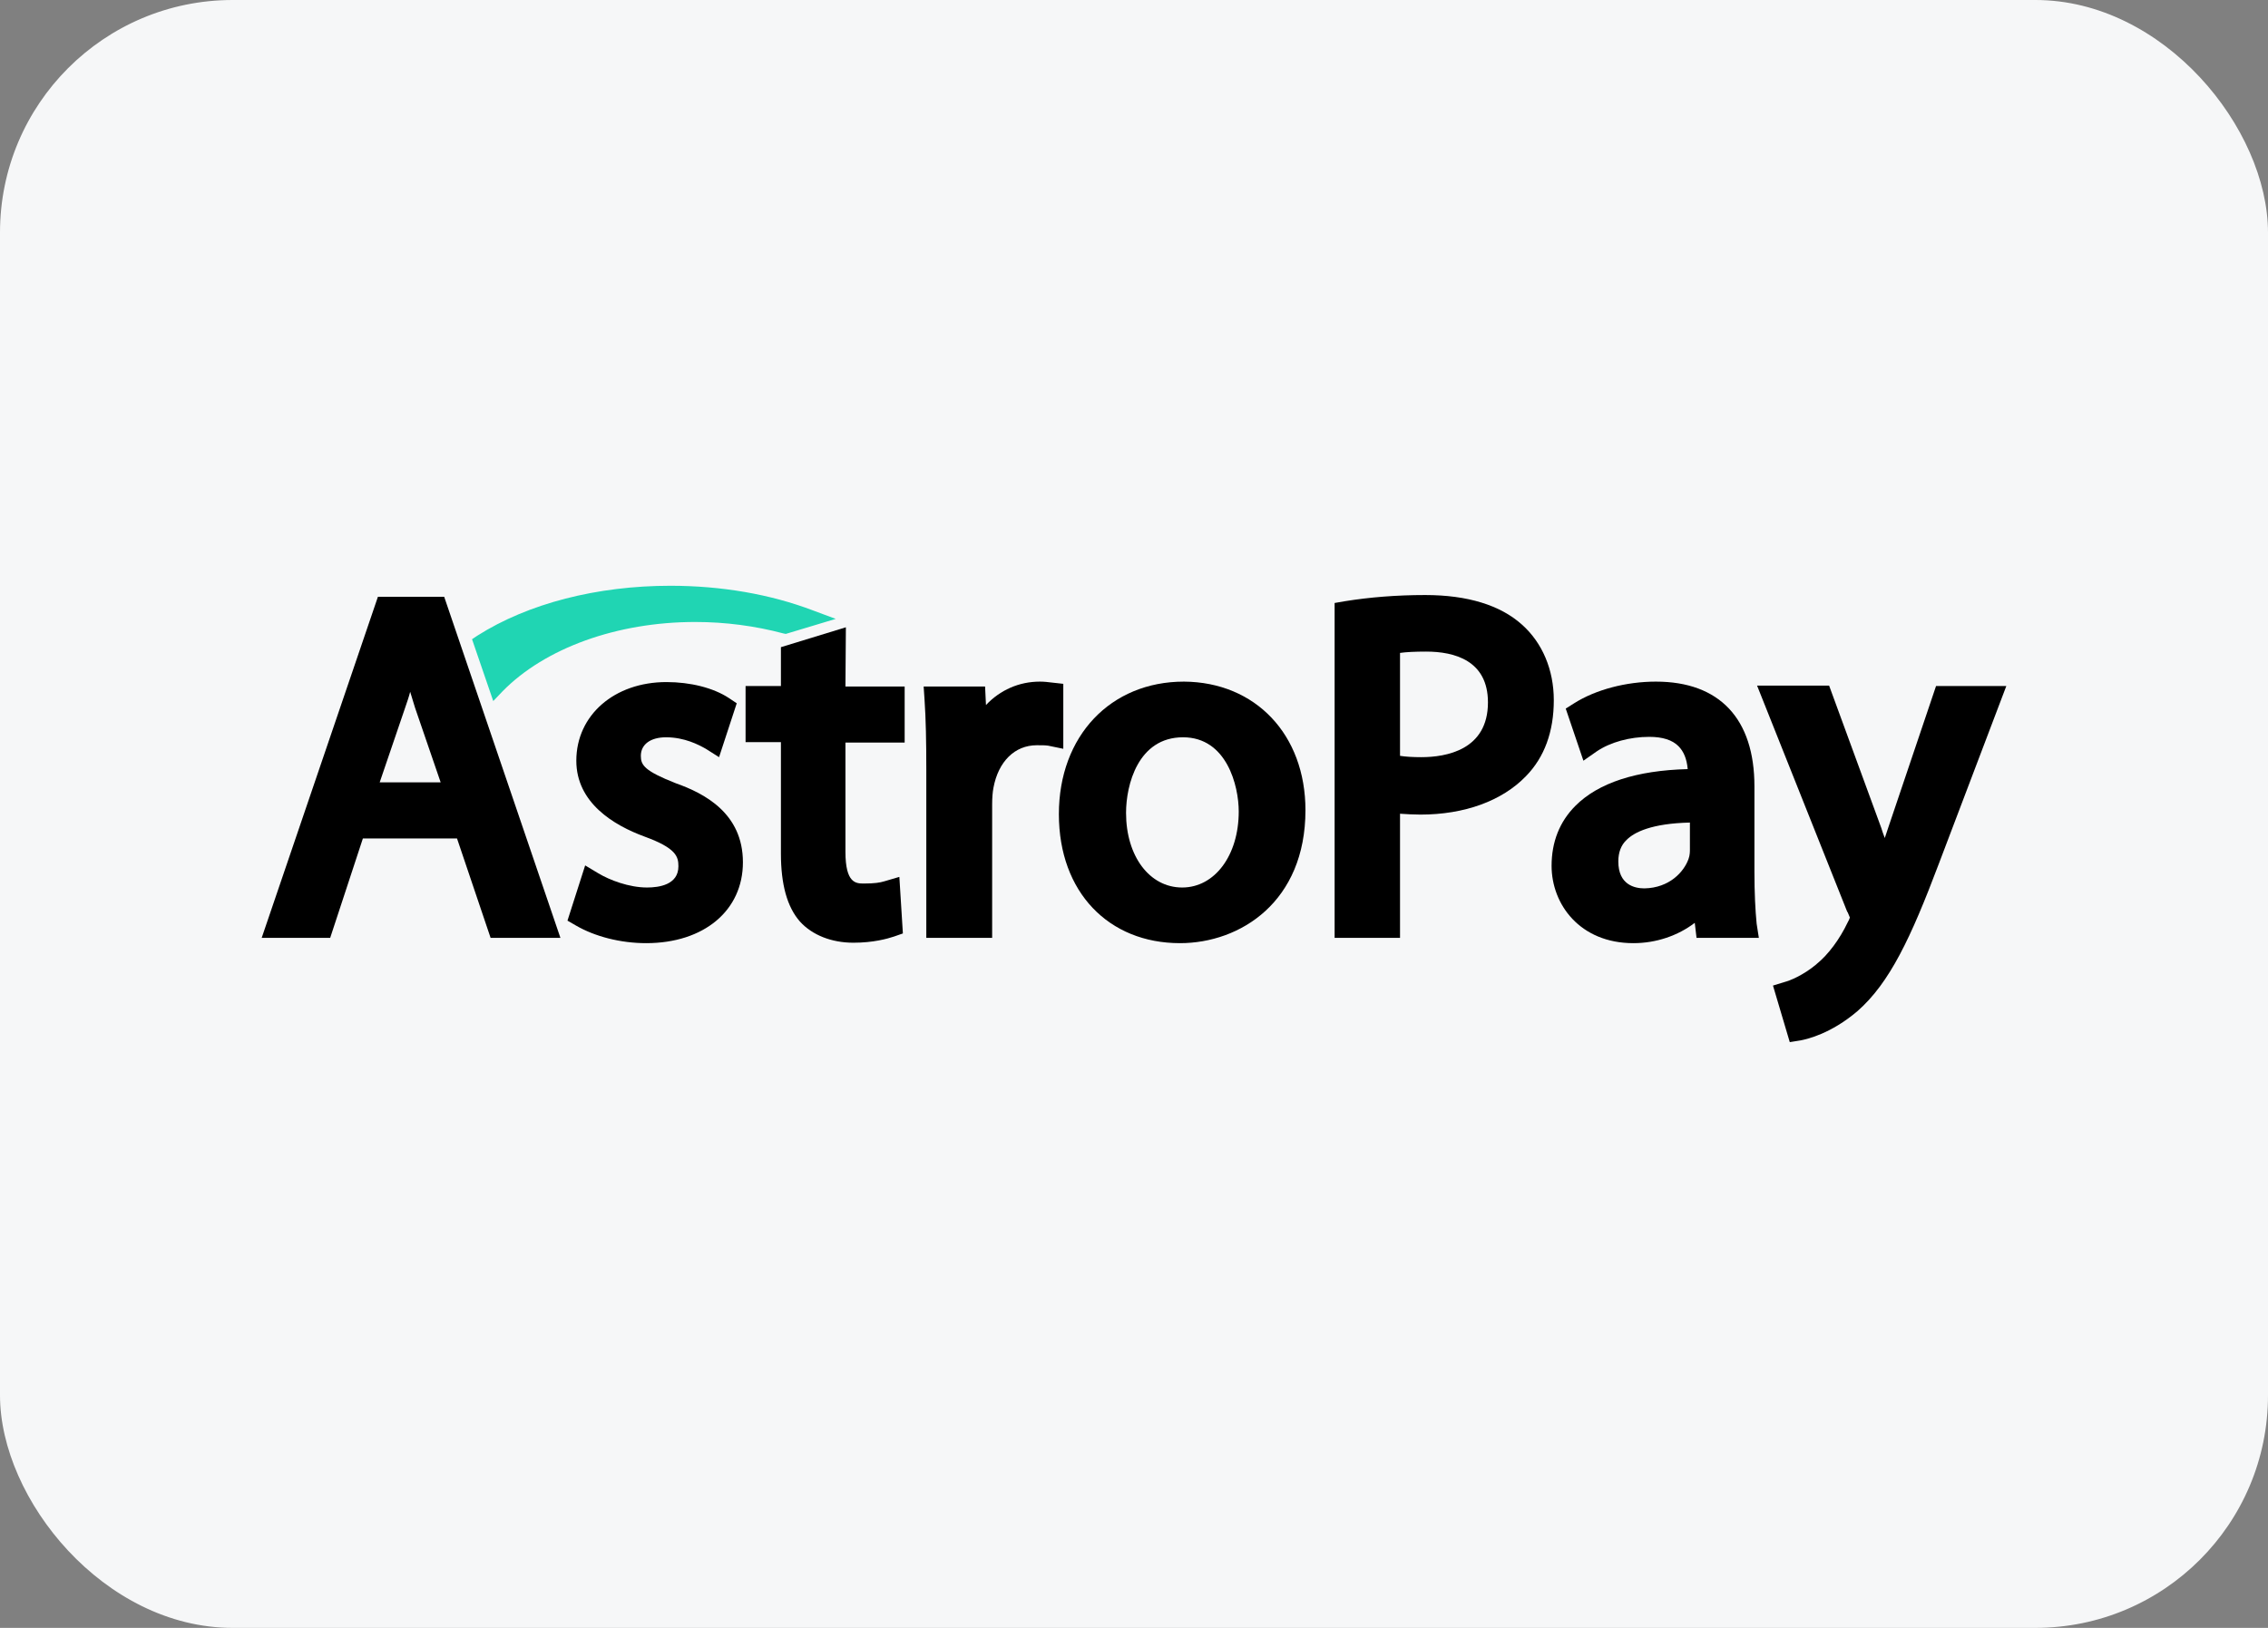 <svg width="156" height="112" viewBox="0 0 156 112" fill="none" xmlns="http://www.w3.org/2000/svg">
<rect x="0" y="0" width="156" height="112" fill="#808080" stroke="none"/>
<rect width="156" height="112" rx="16" fill="#F6F7F8"/>
<path d="M25.994 41.061L18 64.526H22.711L24.96 57.687H31.435L33.745 64.526H38.547L30.553 41.061H25.994ZM30.31 53.827H26.116L27.878 48.659C28 48.295 28.122 47.96 28.213 47.596C28.334 47.96 28.425 48.325 28.547 48.69L30.31 53.827Z" fill="black"/>
<path d="M46.48 53.887C44.322 53.036 44.079 52.641 44.079 52.003C44.079 51.213 44.748 50.726 45.812 50.726C47.088 50.726 48.061 51.243 48.547 51.517L49.459 52.094L50.675 48.386L50.128 48.021C49.064 47.322 47.483 46.927 45.842 46.927C42.255 46.927 39.641 49.206 39.641 52.337C39.641 55.225 42.194 56.775 44.353 57.565C46.511 58.355 46.663 58.933 46.663 59.602C46.663 60.878 45.325 61.061 44.505 61.061C43.258 61.061 41.921 60.544 41.161 60.088L40.249 59.541L39.033 63.34L39.611 63.675C40.918 64.434 42.681 64.89 44.444 64.89C48.425 64.89 51.1 62.641 51.1 59.328C51.1 55.954 48.456 54.586 46.48 53.887Z" fill="black"/>
<path d="M58.182 43.158L53.714 44.526V47.2H51.283V51.061H53.714V58.72C53.714 60.848 54.14 62.398 55.021 63.401C55.872 64.343 57.21 64.86 58.699 64.86C60.067 64.86 61.039 64.587 61.495 64.434L62.103 64.222L61.86 60.331L60.827 60.635C60.523 60.726 60.158 60.787 59.429 60.787C58.882 60.787 58.152 60.787 58.152 58.599V51.091H62.225V47.231H58.152L58.182 43.158Z" fill="black"/>
<path d="M73.137 47.048L72.316 46.957C72.073 46.927 71.83 46.896 71.526 46.896C70.097 46.896 68.79 47.474 67.818 48.507L67.757 47.231H63.532L63.593 48.143C63.684 49.48 63.714 51 63.714 52.945V64.526H68.243V55.346C68.243 54.921 68.273 54.495 68.334 54.191C68.669 52.398 69.793 51.273 71.313 51.273C71.678 51.273 71.891 51.273 72.103 51.304L73.137 51.517V47.048Z" fill="black"/>
<path d="M81.435 46.896C76.389 46.896 72.833 50.635 72.833 56.015C72.833 61.395 76.267 64.89 81.161 64.89C85.325 64.89 89.793 62.033 89.793 55.741C89.793 50.544 86.359 46.927 81.435 46.896ZM85.204 55.833C85.204 58.842 83.562 61.061 81.313 61.061C79.064 61.061 77.453 58.903 77.453 55.924C77.453 54.009 78.273 50.726 81.374 50.726C84.383 50.726 85.204 54.07 85.204 55.833Z" fill="black"/>
<path d="M104.687 42.976C103.198 41.638 100.948 40.939 98.03 40.939C96.055 40.939 94.201 41.091 92.498 41.365L91.799 41.486V64.526H96.298V55.985C96.754 56.015 97.24 56.045 97.696 56.045C100.736 56.045 103.319 55.103 104.96 53.401C106.237 52.094 106.875 50.331 106.875 48.173C106.875 46.076 106.085 44.222 104.687 42.976ZM102.346 48.325C102.346 51.608 99.459 52.094 97.757 52.094C97.179 52.094 96.693 52.064 96.298 52.003V44.921C96.723 44.86 97.331 44.83 98.091 44.83C100.036 44.83 102.346 45.438 102.346 48.325Z" fill="black"/>
<path d="M120.675 59.966V54.1C120.675 49.45 118.274 46.896 113.897 46.896C111.86 46.896 109.763 47.444 108.274 48.386L107.696 48.751L108.912 52.337L109.824 51.699C110.766 51.061 112.103 50.696 113.441 50.696C114.353 50.696 115.021 50.909 115.447 51.334C115.812 51.699 116.024 52.216 116.085 52.915C112.559 53.006 109.945 53.857 108.365 55.438C107.271 56.532 106.723 57.93 106.723 59.571C106.723 62.216 108.669 64.89 112.346 64.89C113.927 64.89 115.416 64.374 116.571 63.492L116.693 64.526H120.979L120.827 63.553C120.736 62.641 120.675 61.425 120.675 59.966ZM113.106 61.121C112.438 61.121 111.313 60.878 111.313 59.267C111.313 58.659 111.495 58.143 111.891 57.778C112.407 57.261 113.593 56.653 116.237 56.593V58.447C116.237 58.568 116.237 58.842 116.146 59.085C115.842 59.966 114.839 61.091 113.106 61.121Z" fill="black"/>
<path d="M133.167 47.2L129.884 56.927C129.793 57.17 129.733 57.413 129.641 57.656C129.55 57.413 129.459 57.17 129.398 56.957L125.812 47.17H120.857L127.058 62.732L127.088 62.763C127.179 62.976 127.21 63.067 127.24 63.128C127.21 63.219 127.149 63.371 127.088 63.462C126.541 64.617 125.751 65.681 124.96 66.319L124.93 66.35C124.018 67.109 123.106 67.474 122.742 67.565L121.951 67.808L123.106 71.699L123.866 71.577C124.322 71.486 125.933 71.121 127.757 69.571C129.976 67.626 131.435 64.526 133.35 59.45L138 47.2H133.167Z" fill="black"/>
<path d="M34.565 47.565C37.483 44.587 42.438 42.793 47.818 42.793C49.915 42.793 51.951 43.067 53.897 43.584L54.049 43.614L57.483 42.58L55.933 42.003C52.985 40.878 49.611 40.301 46.115 40.301C41.07 40.301 36.328 41.517 32.833 43.735L32.468 43.979L33.927 48.234L34.565 47.565Z" fill="#20D5B3"/>
</svg>
